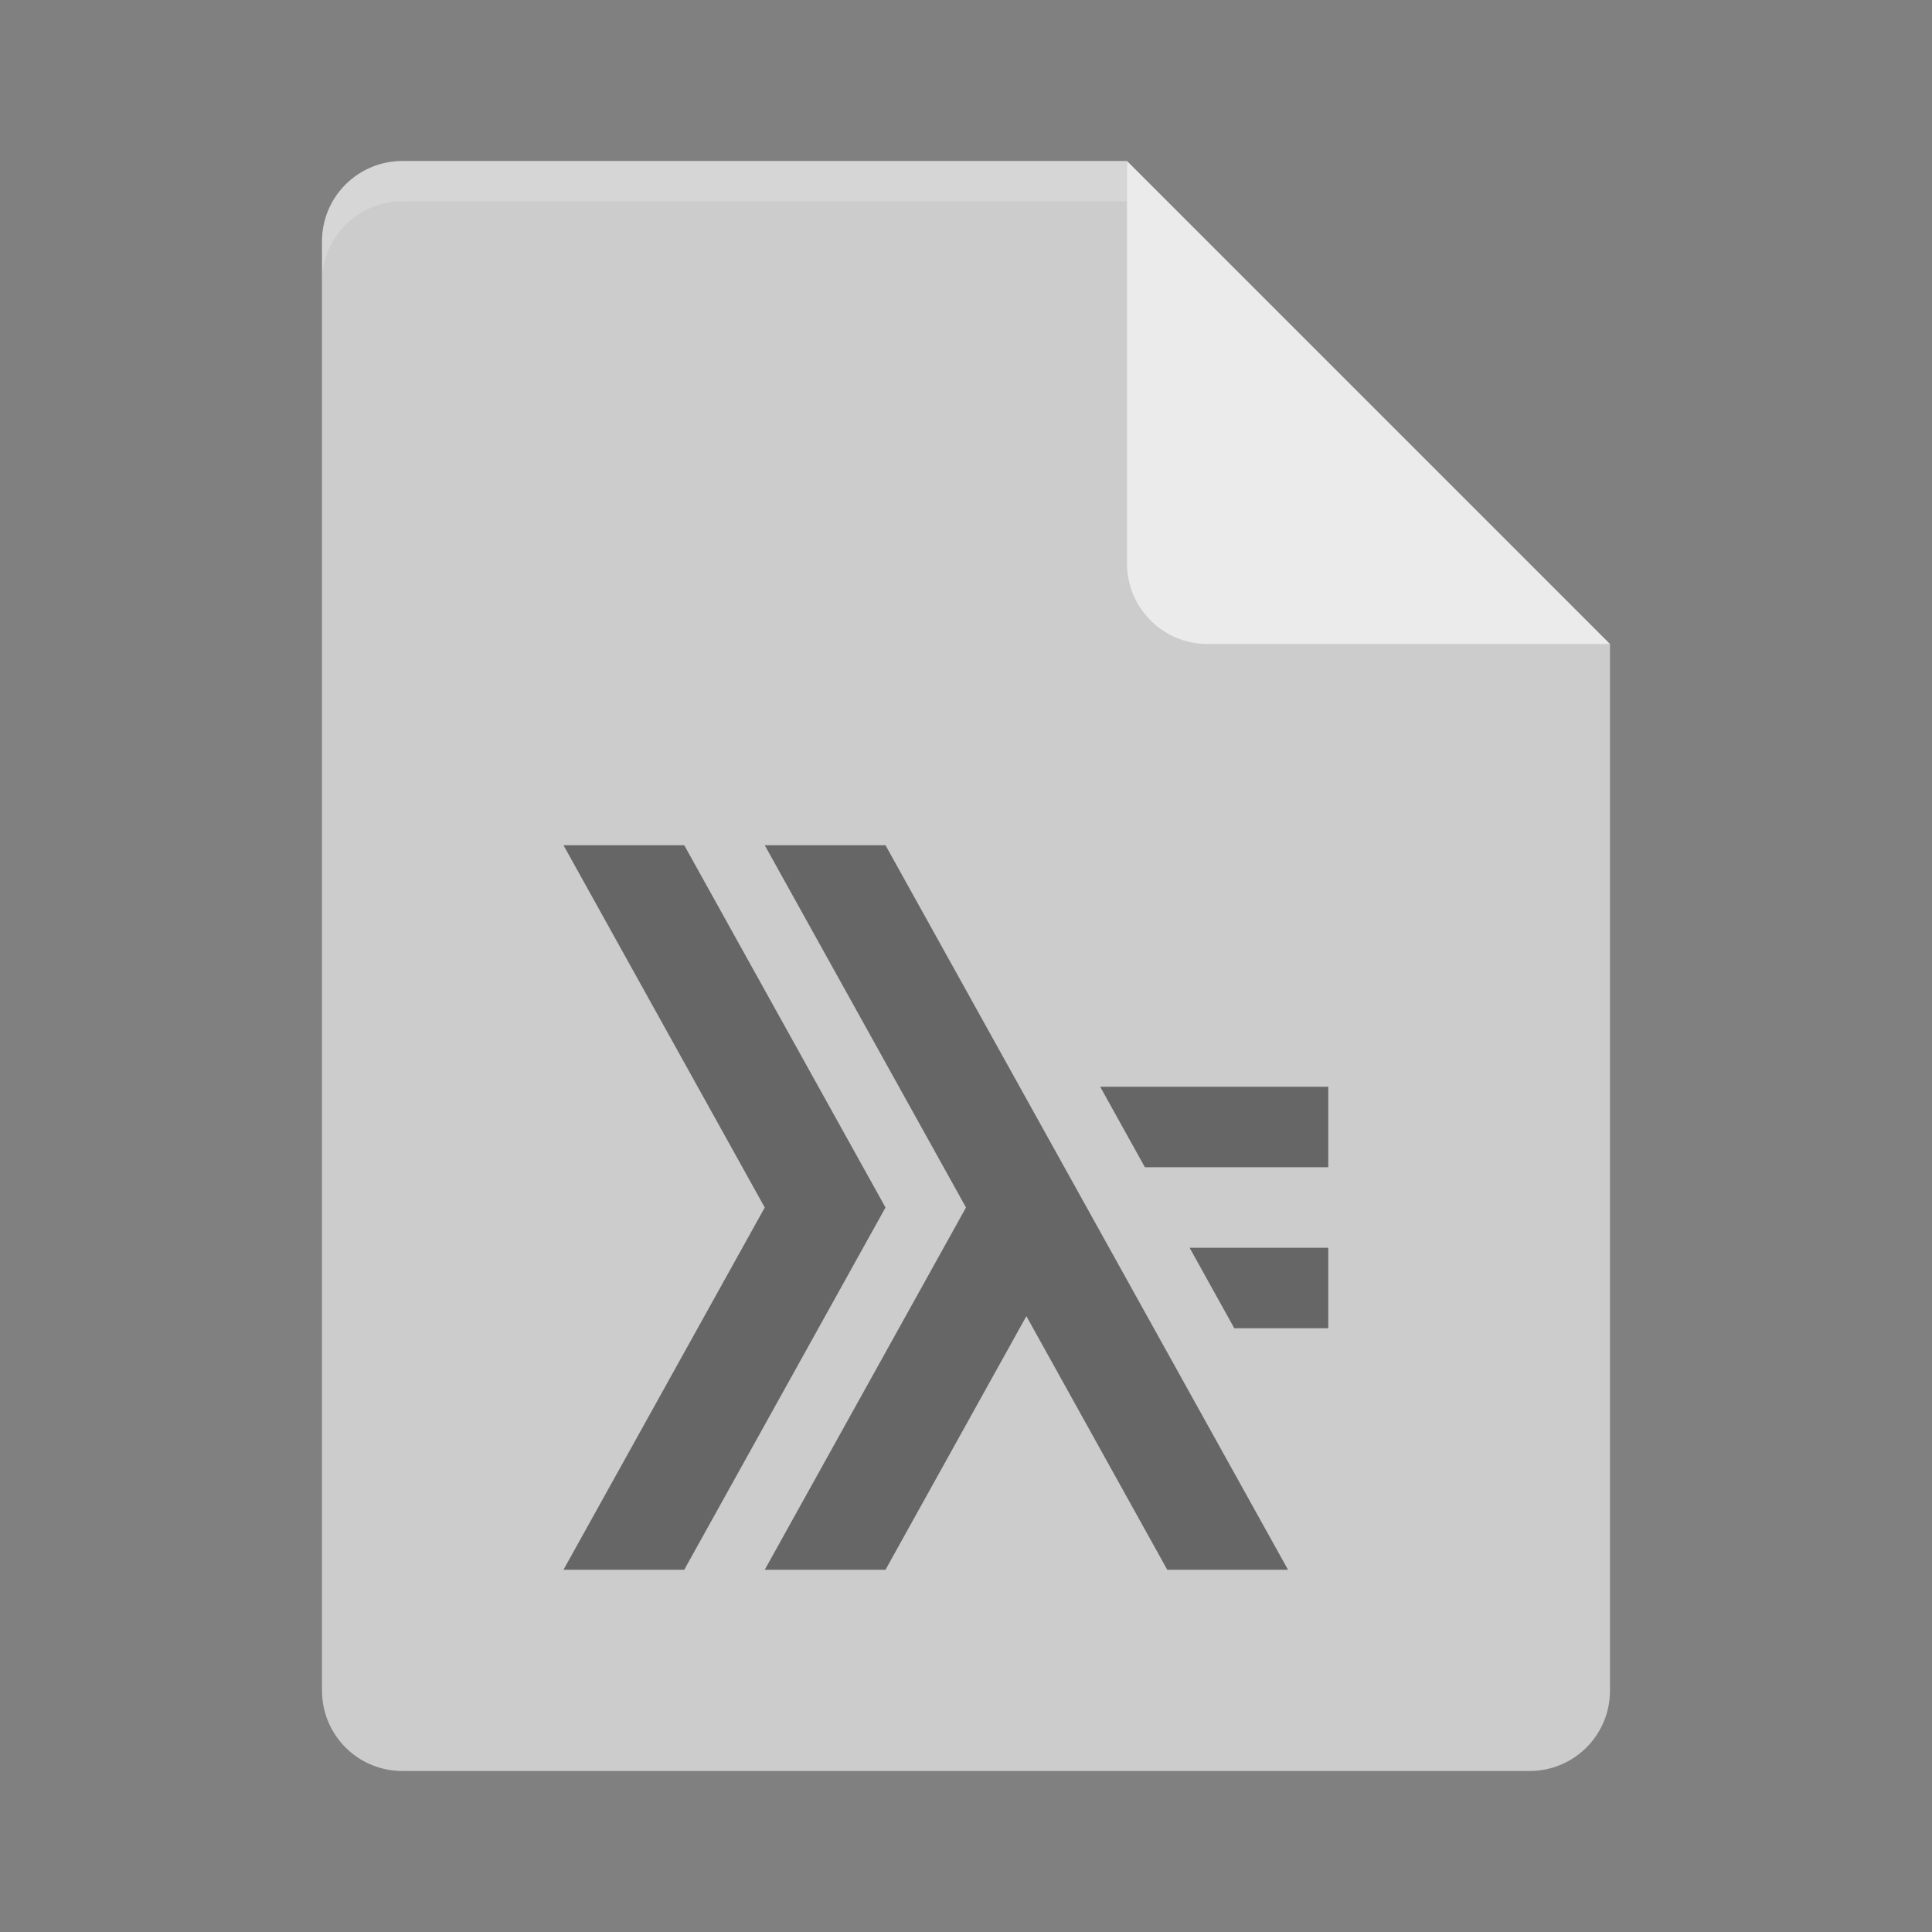<?xml version="1.0" encoding="UTF-8" standalone="no"?>
<svg xmlns="http://www.w3.org/2000/svg" height="48" width="48" version="1.1">
 <rect width="100%" height="100%" fill="#808080" stroke="none"/>
 <path d="m10 4c-1.108 0-2 0.892-2 2v36c0 1.108 0.892 2 2 2h28c1.108 0 2-0.892 2-2v-26l-11-1-1-11z" fill="#cccccc"/>
 <path d="M 10 4 C 8.892 4 8 4.892 8 6 L 8 7 C 8 5.892 8.892 5 10 5 L 28 5 L 28 4 L 10 4 z" style="fill:#ffffff;opacity:0.2"/>
 <path d="m28 4v10c0 1.105 0.895 2 2 2h10l-12-12z" fill="#ebebeb"/>
 <path style="opacity:0.5" d="M 14 21 L 19 30 L 14 39 L 17 39 L 22 30 L 17 21 L 14 21 z M 19 21 L 24 30 L 19 39 L 22 39 L 25.5 32.699 L 29 39 L 32 39 L 22 21 L 19 21 z M 27.334 27 L 28.445 29 L 33 29 L 33 27 L 27.334 27 z M 29.555 31 L 30.666 33 L 33 33 L 33 31 L 29.555 31 z"/>
</svg>
